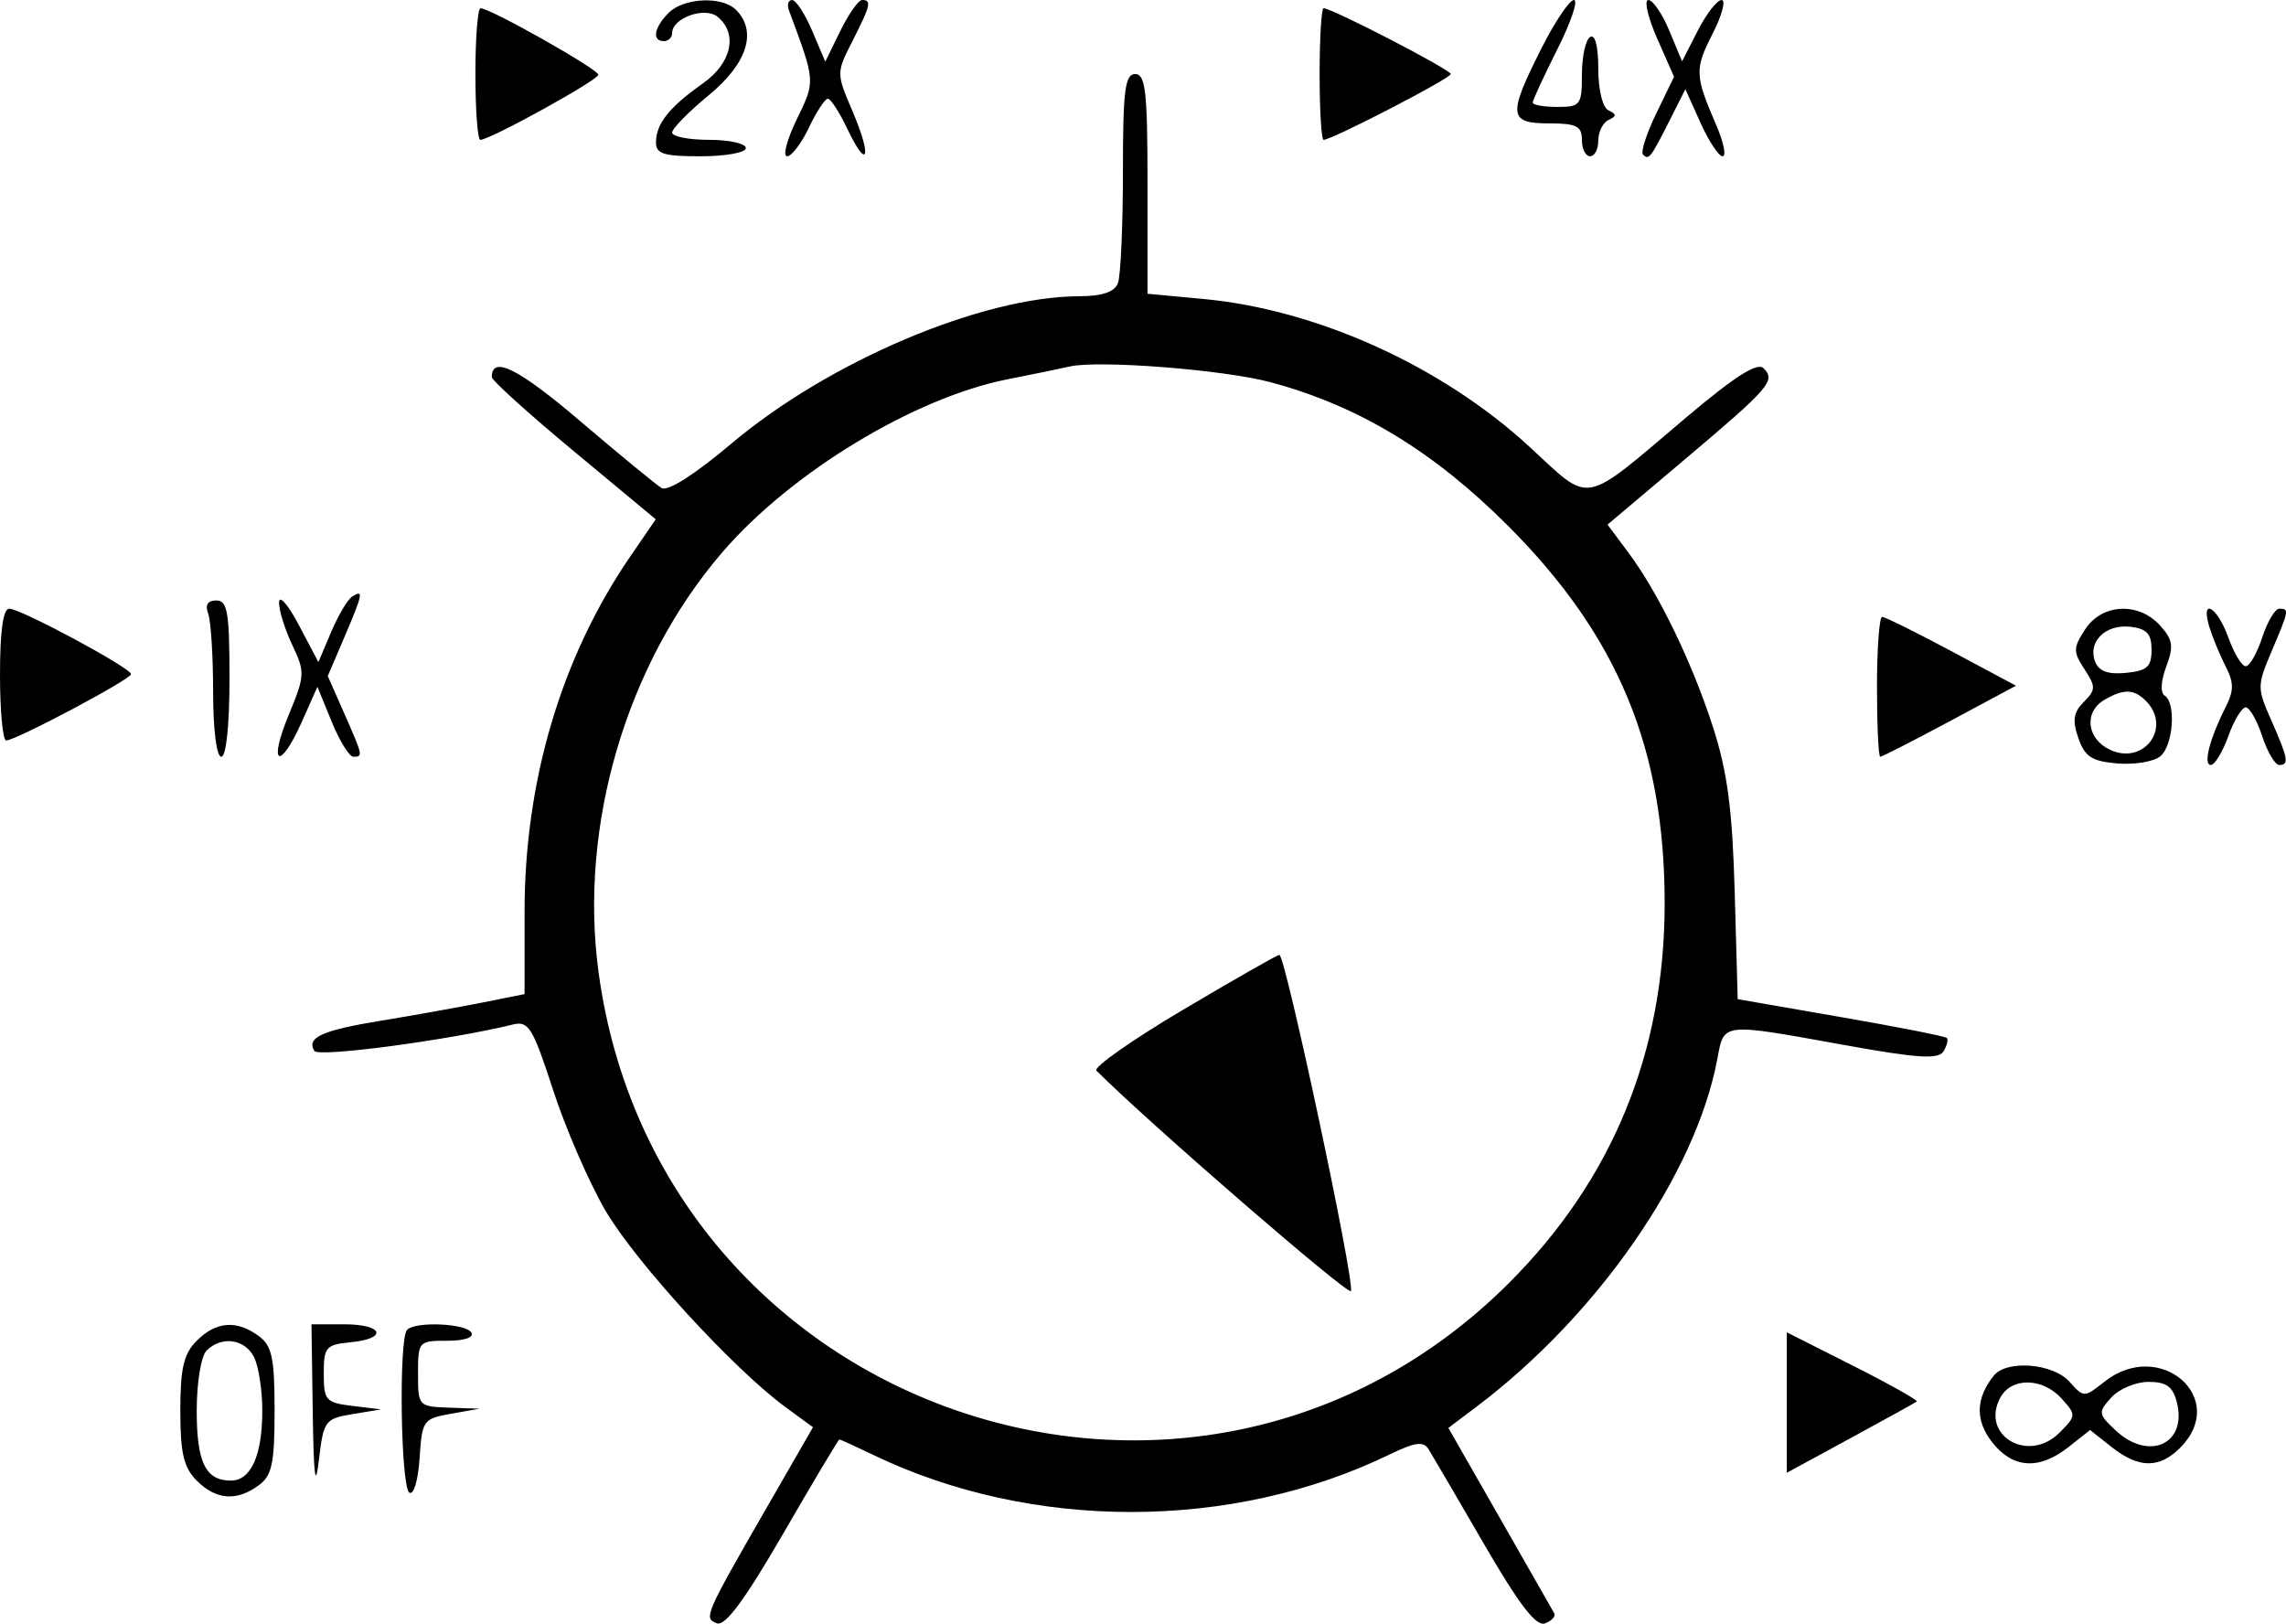 <svg width="107" height="76" viewBox="0 0 107 76" fill="none" xmlns="http://www.w3.org/2000/svg">
<path fill-rule="evenodd" clip-rule="evenodd" d="M31.294 0.605C30.61 1.291 30.505 1.925 31.075 1.925C31.286 1.925 31.459 1.758 31.459 1.553C31.459 0.841 32.995 0.292 33.594 0.79C34.55 1.587 34.243 2.958 32.898 3.906C31.34 5.003 30.72 5.777 30.704 6.641C30.694 7.203 31.043 7.315 32.802 7.315C33.962 7.315 34.912 7.142 34.912 6.93C34.912 6.718 34.135 6.545 33.185 6.545C32.236 6.545 31.459 6.393 31.459 6.206C31.459 6.02 32.236 5.229 33.185 4.448C34.976 2.976 35.455 1.469 34.451 0.462C33.8 -0.192 32.008 -0.111 31.294 0.605ZM36.927 0.481C38.179 3.854 38.173 3.77 37.295 5.582C36.834 6.535 36.629 7.315 36.841 7.315C37.053 7.315 37.514 6.709 37.866 5.967C38.218 5.226 38.615 4.62 38.748 4.62C38.881 4.62 39.288 5.248 39.653 6.015C40.611 8.031 40.828 7.373 39.913 5.229C39.14 3.421 39.14 3.418 39.903 1.917C40.751 0.25 40.81 0 40.354 0C40.182 0 39.723 0.65 39.334 1.444L38.628 2.887L38.017 1.446C37.681 0.653 37.257 0.003 37.077 0.002C36.896 0.001 36.828 0.217 36.927 0.481ZM72.131 2.299C70.572 5.398 70.613 5.775 72.509 5.775C73.788 5.775 74.044 5.903 74.044 6.545C74.044 6.968 74.216 7.315 74.427 7.315C74.638 7.315 74.811 6.983 74.811 6.577C74.811 6.171 75.027 5.738 75.291 5.614C75.674 5.435 75.674 5.345 75.291 5.166C75.012 5.035 74.811 4.22 74.811 3.218C74.811 2.167 74.661 1.587 74.427 1.732C74.216 1.863 74.044 2.653 74.044 3.488C74.044 4.917 73.977 5.005 72.893 5.005C72.26 5.005 71.742 4.913 71.742 4.801C71.742 4.69 72.262 3.564 72.898 2.299C73.534 1.034 73.882 0 73.671 0C73.46 0 72.767 1.034 72.131 2.299ZM77.564 1.796L78.356 3.592L77.525 5.307C77.068 6.251 76.788 7.117 76.903 7.233C77.176 7.507 77.261 7.398 78.144 5.648L78.887 4.174L79.593 5.745C79.981 6.608 80.447 7.315 80.629 7.315C80.811 7.315 80.68 6.665 80.338 5.871C79.325 3.522 79.313 3.249 80.157 1.588C80.602 0.715 80.793 0 80.583 0C80.372 0 79.87 0.646 79.466 1.436L78.732 2.873L78.134 1.436C77.805 0.646 77.364 0 77.154 0C76.944 0 77.129 0.808 77.564 1.796ZM22.252 3.465C22.252 5.159 22.356 6.545 22.483 6.545C22.939 6.545 28.006 3.749 28.006 3.498C28.006 3.241 22.948 0.385 22.493 0.385C22.36 0.385 22.252 1.771 22.252 3.465ZM61.767 3.465C61.767 5.159 61.851 6.545 61.952 6.545C62.347 6.545 67.905 3.669 67.905 3.465C67.905 3.261 62.347 0.385 61.952 0.385C61.851 0.385 61.767 1.771 61.767 3.465ZM52.56 8.053C52.56 10.577 52.455 12.916 52.327 13.251C52.167 13.669 51.596 13.862 50.504 13.866C45.946 13.882 38.791 16.916 34.227 20.769C32.517 22.212 31.251 23.018 30.966 22.843C30.709 22.687 28.998 21.279 27.162 19.715C24.254 17.238 23.019 16.622 23.019 17.65C23.019 17.804 24.746 19.365 26.856 21.118L30.693 24.306L29.503 26.042C26.276 30.749 24.553 36.543 24.553 42.688V46.53L22.539 46.932C21.431 47.153 19.317 47.532 17.84 47.773C15.072 48.226 14.329 48.563 14.715 49.19C14.905 49.499 21.036 48.682 24.019 47.951C24.739 47.775 24.944 48.11 25.88 50.995C26.457 52.778 27.561 55.323 28.331 56.649C29.727 59.05 34.328 64.075 36.77 65.864L38.053 66.803L36.06 70.265C32.952 75.664 32.921 75.734 33.56 75.98C33.943 76.128 34.873 74.867 36.658 71.783C38.06 69.358 39.245 67.375 39.29 67.375C39.335 67.375 40.051 67.702 40.882 68.102C48.29 71.666 57.648 71.66 65.028 68.085C66.246 67.496 66.626 67.445 66.871 67.84C67.041 68.113 68.207 70.108 69.462 72.271C71.11 75.111 71.903 76.144 72.317 75.984C72.631 75.863 72.826 75.652 72.751 75.516C72.675 75.379 71.529 73.37 70.203 71.051L67.793 66.835L69.096 65.854C74.78 61.574 79.377 54.939 80.382 49.566C80.702 47.851 80.547 47.868 86.317 48.911C89.767 49.534 90.729 49.596 90.967 49.211C91.131 48.943 91.202 48.661 91.124 48.582C91.046 48.504 88.812 48.064 86.159 47.604L81.336 46.767L81.196 41.767C81.089 37.919 80.858 36.147 80.192 34.072C79.21 31.015 77.63 27.753 76.208 25.849L75.243 24.555L78.838 21.521C82.852 18.135 83.127 17.817 82.546 17.234C82.259 16.945 81.203 17.615 78.954 19.515C73.969 23.726 74.535 23.62 71.579 20.902C67.473 17.126 61.65 14.49 56.319 13.993L53.711 13.749V8.607C53.711 4.293 53.618 3.465 53.135 3.465C52.656 3.465 52.56 4.232 52.56 8.053ZM59.465 17.889C63.593 18.995 67.097 21.117 70.605 24.631C75.737 29.775 77.917 35.035 77.917 42.284C77.916 49.261 75.473 55.217 70.627 60.055C55.907 74.748 30.834 66.194 28.018 45.518C27.083 38.657 29.317 31.071 33.811 25.848C37.034 22.103 42.807 18.606 47.188 17.747C48.349 17.519 49.644 17.253 50.066 17.155C51.41 16.845 57.279 17.302 59.465 17.889ZM13.061 28.188C13.052 28.552 13.33 29.451 13.68 30.187C14.285 31.461 14.277 31.619 13.509 33.473C12.536 35.823 13.094 36.105 14.128 33.784L14.857 32.147L15.527 33.784C15.895 34.683 16.35 35.42 16.539 35.42C16.999 35.42 16.992 35.385 16.111 33.388L15.342 31.643L16.111 29.842C16.99 27.785 17.03 27.582 16.491 27.916C16.277 28.049 15.832 28.795 15.502 29.575L14.903 30.992L13.991 29.26C13.489 28.307 13.071 27.825 13.061 28.188ZM9.742 28.714C9.87 29.049 9.975 30.695 9.975 32.371C9.975 34.147 10.135 35.42 10.358 35.42C10.587 35.42 10.742 33.944 10.742 31.762C10.742 28.66 10.649 28.105 10.126 28.105C9.721 28.105 9.589 28.314 9.742 28.714ZM0 31.57C0 33.264 0.129 34.654 0.288 34.658C0.715 34.671 6.13 31.797 6.134 31.555C6.14 31.269 0.971 28.49 0.434 28.49C0.147 28.49 0 29.536 0 31.57ZM97.603 29.452C97.033 30.325 97.03 30.5 97.567 31.322C98.103 32.144 98.101 32.288 97.535 32.856C97.048 33.344 96.992 33.719 97.281 34.547C97.585 35.422 97.913 35.634 99.11 35.734C99.913 35.8 100.816 35.649 101.118 35.398C101.725 34.891 101.865 32.894 101.316 32.554C101.112 32.426 101.143 31.867 101.394 31.203C101.751 30.251 101.705 29.942 101.108 29.279C100.103 28.165 98.388 28.249 97.603 29.452ZM103.415 29.356C103.561 29.832 103.901 30.654 104.17 31.18C104.568 31.957 104.568 32.321 104.171 33.105C103.424 34.581 103.111 35.805 103.482 35.805C103.664 35.805 104.033 35.199 104.3 34.457C104.567 33.716 104.933 33.11 105.114 33.11C105.295 33.11 105.643 33.716 105.886 34.457C106.13 35.199 106.489 35.805 106.684 35.805C107.157 35.805 107.102 35.502 106.3 33.687C105.645 32.207 105.647 32.084 106.328 30.479C107.146 28.556 107.157 28.49 106.684 28.49C106.489 28.49 106.13 29.096 105.886 29.837C105.643 30.579 105.295 31.185 105.114 31.185C104.933 31.185 104.567 30.579 104.3 29.837C103.771 28.372 102.981 27.942 103.415 29.356ZM87.855 32.147C87.855 33.947 87.924 35.42 88.008 35.42C88.093 35.42 89.556 34.672 91.262 33.758L94.362 32.095L91.351 30.485C89.695 29.599 88.231 28.875 88.097 28.875C87.964 28.875 87.855 30.348 87.855 32.147ZM100.707 30.415C100.707 31.211 100.5 31.398 99.509 31.494C98.667 31.577 98.238 31.419 98.064 30.964C97.709 30.037 98.557 29.202 99.715 29.337C100.487 29.427 100.707 29.666 100.707 30.415ZM100.439 32.802C101.667 34.035 100.371 35.828 98.777 35.1C97.672 34.594 97.522 33.328 98.501 32.756C99.394 32.234 99.884 32.246 100.439 32.802ZM55.348 47.279C52.978 48.684 51.165 49.959 51.32 50.113C53.829 52.616 63.142 60.68 63.233 60.428C63.41 59.941 60.154 44.653 59.882 44.692C59.758 44.71 57.718 45.874 55.348 47.279ZM9.208 62.755C8.598 63.367 8.44 64.038 8.44 66.027C8.44 68.017 8.598 68.688 9.208 69.3C10.111 70.207 11.075 70.281 12.107 69.523C12.732 69.065 12.852 68.503 12.852 66.027C12.852 63.552 12.732 62.99 12.107 62.531C11.075 61.774 10.111 61.848 9.208 62.755ZM14.639 66.124C14.682 69.137 14.761 69.739 14.927 68.337C15.144 66.494 15.211 66.403 16.497 66.19L17.84 65.968L16.497 65.805C15.249 65.654 15.154 65.547 15.154 64.295C15.154 63.056 15.255 62.938 16.401 62.827C18.177 62.655 17.948 61.985 16.113 61.985H14.579L14.639 66.124ZM19.055 62.242C18.656 62.641 18.754 69.612 19.161 69.864C19.363 69.99 19.575 69.279 19.64 68.251C19.753 66.482 19.808 66.403 21.101 66.174L22.443 65.936L21.005 65.886C19.59 65.836 19.566 65.809 19.566 64.295C19.566 62.787 19.594 62.755 20.931 62.755C21.744 62.755 22.201 62.599 22.06 62.37C21.795 61.941 19.454 61.84 19.055 62.242ZM83.635 65.648V68.935L86.608 67.319C88.244 66.43 89.642 65.657 89.717 65.601C89.792 65.545 88.454 64.793 86.744 63.93L83.635 62.361V65.648ZM11.88 63.499C12.098 63.909 12.277 65.047 12.277 66.027C12.277 68.125 11.748 69.3 10.805 69.3C9.622 69.3 9.208 68.451 9.208 66.027C9.208 64.714 9.41 63.475 9.668 63.217C10.359 62.523 11.432 62.66 11.88 63.499ZM93.32 64.391C92.472 65.455 92.448 66.487 93.247 67.507C94.213 68.739 95.445 68.816 96.819 67.732L97.83 66.934L98.841 67.732C100.112 68.735 101.07 68.743 102.05 67.76C104.351 65.45 101.105 62.618 98.507 64.669C97.55 65.424 97.542 65.424 96.861 64.669C96.085 63.808 93.92 63.638 93.32 64.391ZM96.499 65.463C97.187 66.226 97.184 66.268 96.402 67.054C94.941 68.52 92.68 67.192 93.625 65.422C94.141 64.453 95.607 64.474 96.499 65.463ZM101.894 65.647C102.379 67.59 100.584 68.407 99.028 66.952C98.207 66.183 98.196 66.107 98.823 65.412C99.186 65.009 99.971 64.68 100.568 64.68C101.405 64.68 101.707 64.9 101.894 65.647Z" fill="black"/>
</svg>
